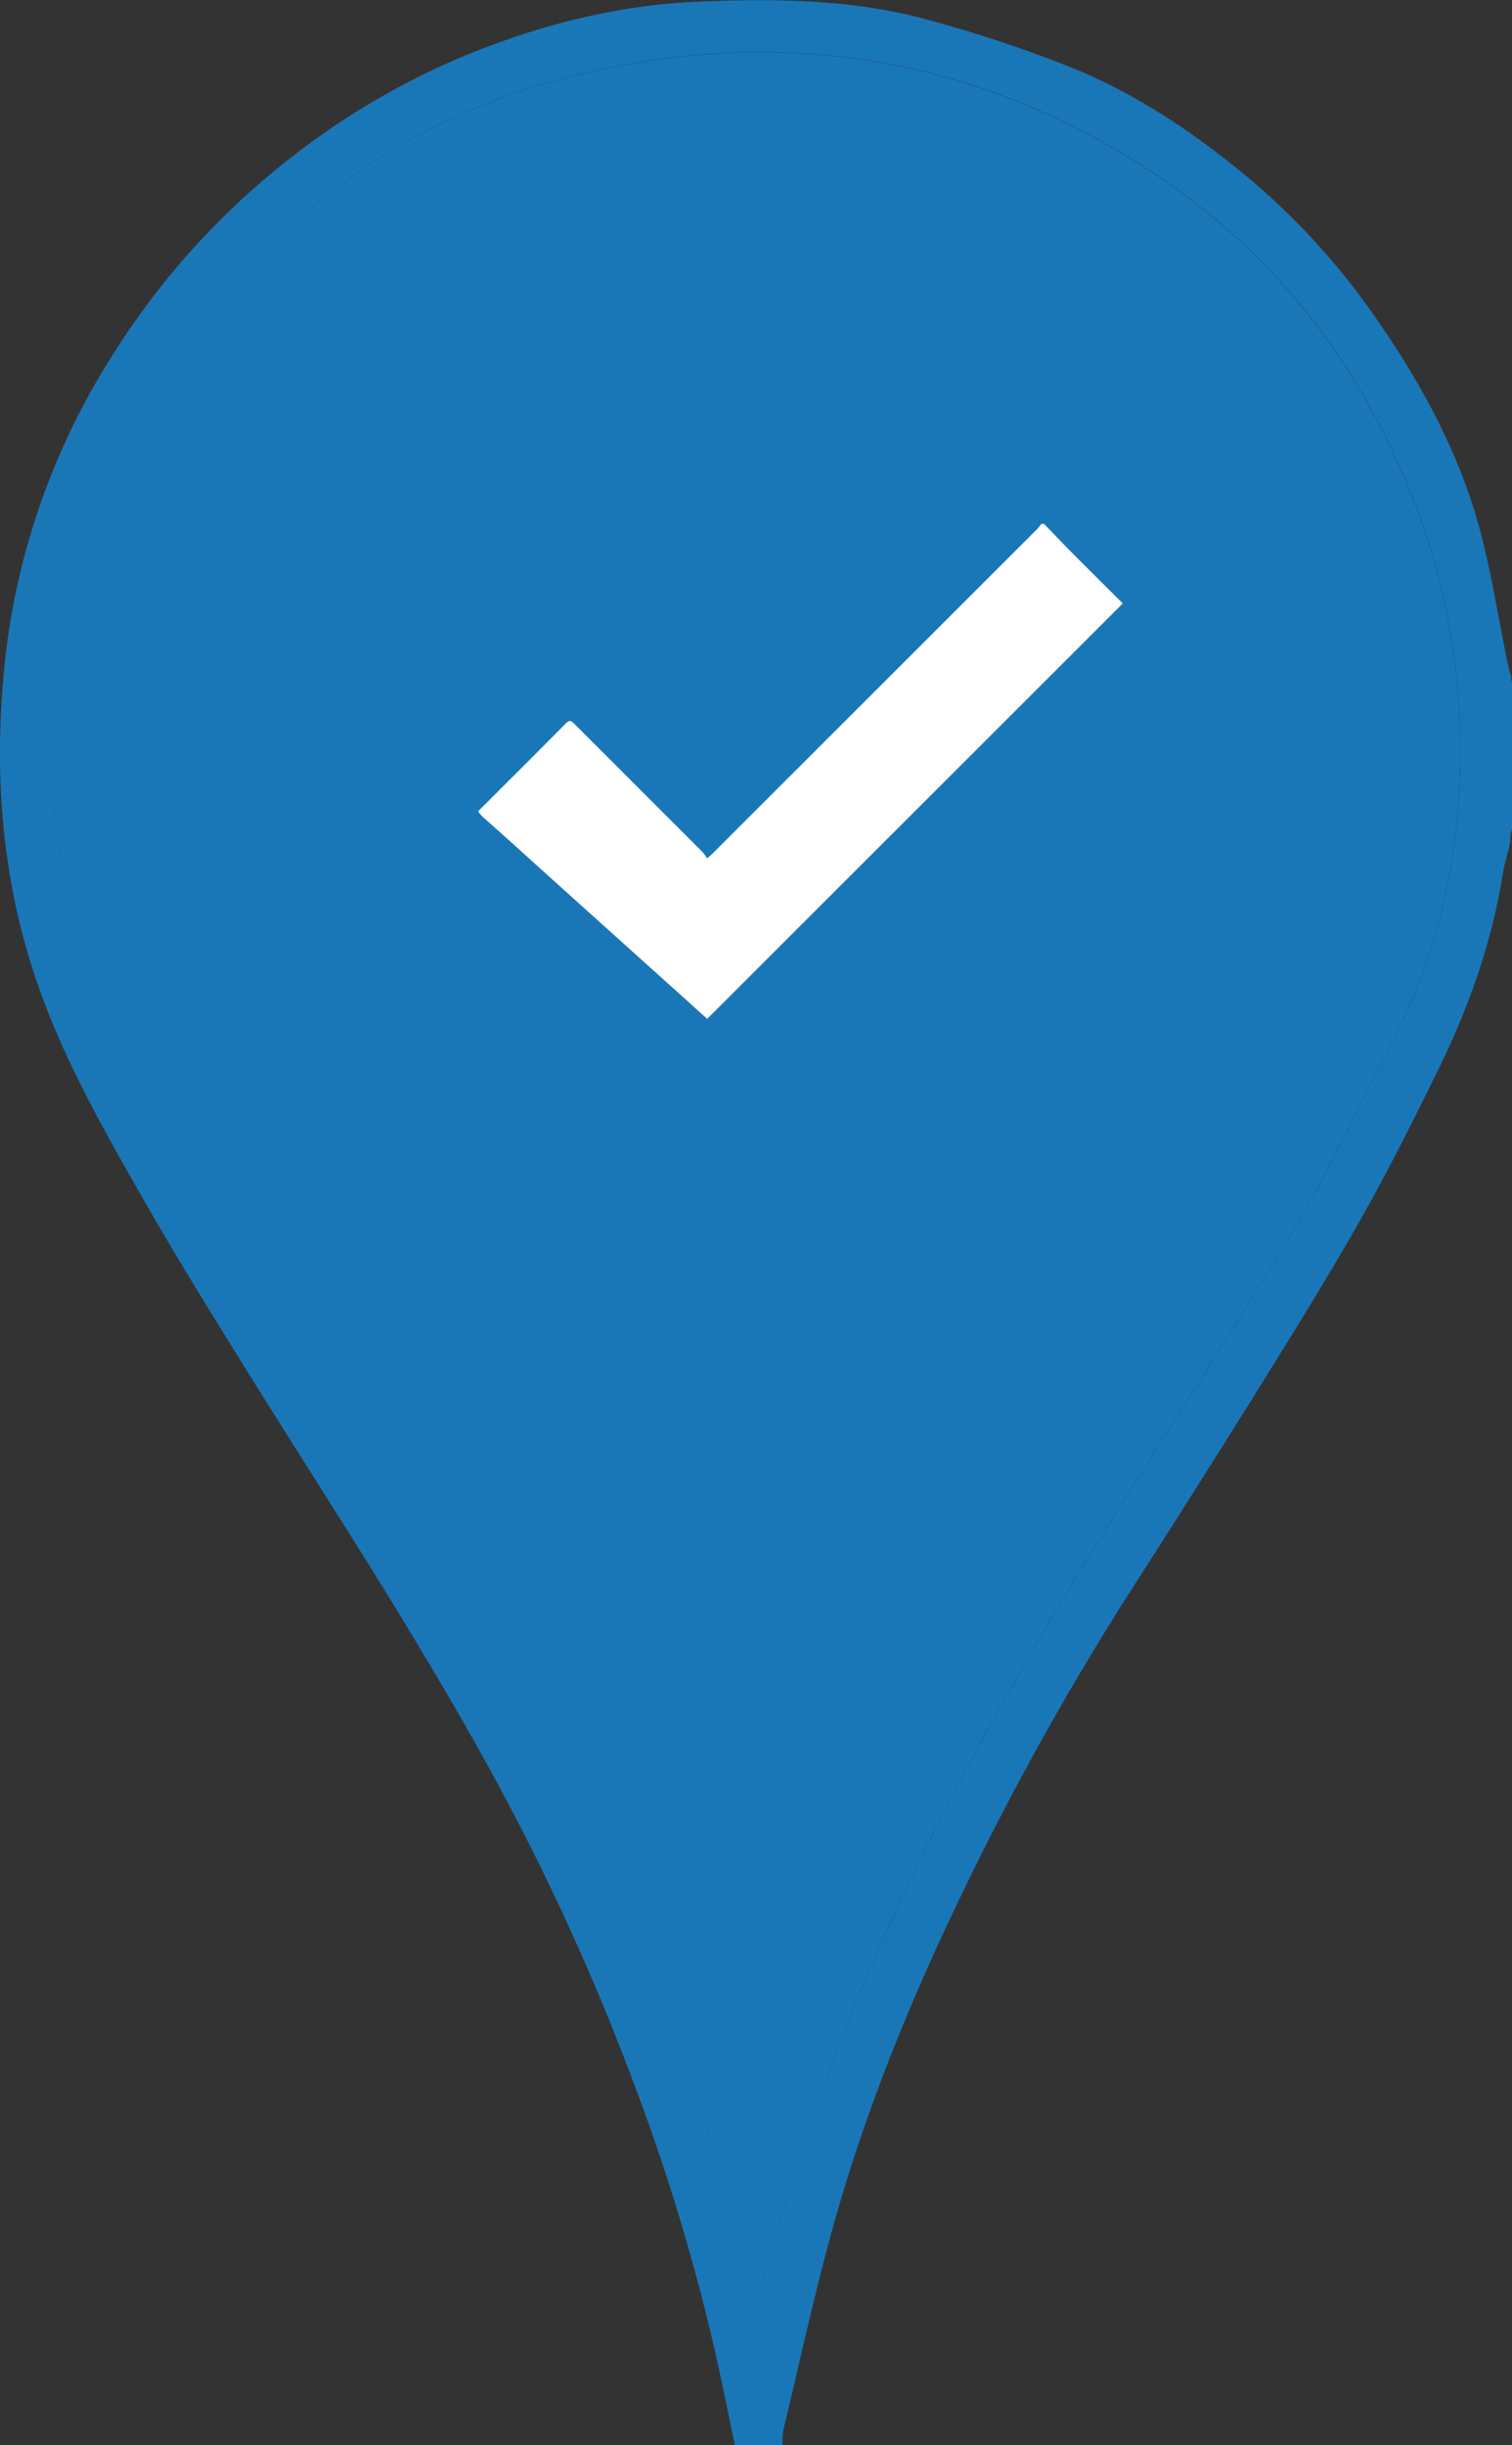 <svg id="Lager_1" data-name="Lager 1" xmlns="http://www.w3.org/2000/svg" viewBox="0 0 376.91 609.39"><rect x="0" y="0" width="376.91" height="609.39" fill="#333333" stroke="none"/><defs><style>.cls-1{fill:#1a77b7;}.cls-2{fill:#fff;}</style></defs><title>citygross_selected</title><path class="cls-1" d="M494.5,296.42c0-.11,0-.22,0-.33a5.58,5.58,0,0,1,.41-2.46V257a5.58,5.58,0,0,1-.22-1.82,4.71,4.71,0,0,1-.36-1,5.62,5.62,0,0,1-.38-1.63.52.52,0,0,1-.1-.23c-2.08-10.18-3.72-20.46-6.2-30.54-5-20.53-14.94-38.86-26.91-56a176.26,176.26,0,0,0-33.27-36.05C414.71,119.31,401,110.22,385.87,104a322.3,322.3,0,0,0-36.16-12.11c-18.85-5.26-38.25-5.46-57.65-4.64C274.4,88,257.3,91.9,240.83,98a185.53,185.53,0,0,0-48.32,26.59,191.42,191.42,0,0,0-48.08,53.37,177.32,177.32,0,0,0-25.74,79.53c-2.16,26.89.57,53.18,10.12,78.59,6.6,17.58,15.86,33.81,25.12,50,8.07,14.15,16.67,28,25.27,41.85,11.83,19.06,24,37.89,35.76,57,8.93,14.58,17.71,29.27,25.89,44.27a594.4,594.4,0,0,1,35,76.49,512.84,512.84,0,0,1,20.33,66.95c1.77,7.85,3.36,15.73,5,23.59h11.89a18,18,0,0,1,.16-3.53c4.08-17,7.76-34.1,12.45-50.93,8-28.75,19.24-56.37,32.24-83.19a720.3,720.3,0,0,1,41.9-75.2Q414.65,460.27,429.2,437c9.32-15,18.73-30,27.48-45.36C463.86,379,470.37,366,476.74,353c7.41-15.19,13.05-31,15.78-47.82.42-2.56,1.11-5.07,1.77-7.58A5.37,5.37,0,0,1,494.5,296.42Zm-12.92-10.34a150.38,150.38,0,0,1-16.41,60.22c-7.84,15.1-14.93,30.64-23.62,45.23-14.17,23.81-29.35,47-44.13,70.47-22.28,35.35-43.06,71.48-60,109.82A564.75,564.75,0,0,0,308.26,655a12.14,12.14,0,0,1-1.7,2.85,28.62,28.62,0,0,1-1.27-3.29,547.26,547.26,0,0,0-27.75-80c-15-35-33.44-68.2-53.56-100.49-24-38.46-49.54-75.92-70.61-116.17-10-19.08-17.61-38.89-20.73-60.23-1.17-8-1.22-16.17-1.6-21.72.74-39.58,10.87-73.43,32.92-103.52,26.11-35.64,60.28-59.07,103.53-68.26,49.29-10.48,95.61-2.11,137.74,25.57,31.34,20.6,53.07,49.32,66.24,84.57C480.13,237.55,483.15,261.6,481.58,286.08Z" transform="translate(-118 -86.84)"/><path class="cls-1" d="M131,276c.74-39.58,10.87-73.43,32.92-103.52,26.11-35.64,60.28-59.07,103.53-68.26,49.29-10.48,95.61-2.11,137.74,25.57,31.34,20.6,53.07,49.32,66.24,84.57,8.66,23.2,11.68,47.25,10.11,71.73a150.38,150.38,0,0,1-16.41,60.22c-7.84,15.1-14.93,30.64-23.62,45.23-14.17,23.81-29.35,47-44.13,70.47-22.28,35.35-43.06,71.48-60,109.82A564.75,564.75,0,0,0,308.26,655a12.14,12.14,0,0,1-1.7,2.85,28.62,28.62,0,0,1-1.27-3.29,547.26,547.26,0,0,0-27.75-80c-15-35-33.44-68.2-53.56-100.49-24-38.46-49.54-75.92-70.61-116.17-10-19.08-17.61-38.89-20.73-60.23C131.47,289.71,131.42,281.54,131,276Z" transform="translate(-118 -86.84)"/><path class="cls-2" d="M378.27,217.43c2.47,2.55,4.91,5.12,7.41,7.64,4.09,4.12,8.23,8.2,12.21,12.17L294.29,340.77c-2.27-2-4.74-4.28-7.23-6.51q-11.67-10.49-23.35-21-8.64-7.77-17.24-15.56c-2.76-2.49-5.54-4.94-8.3-7.43a10.37,10.37,0,0,1-1-1.2c7.3-7.3,14.62-14.57,21.87-21.92,1-1.05,1.52-.51,2.25.21l31.9,31.91a11.87,11.87,0,0,1,1.08,1.51c.69-.62,1.08-.94,1.44-1.29l80.83-80.78a14.91,14.91,0,0,0,1.07-1.31Z" transform="translate(-118 -86.84)"/></svg>